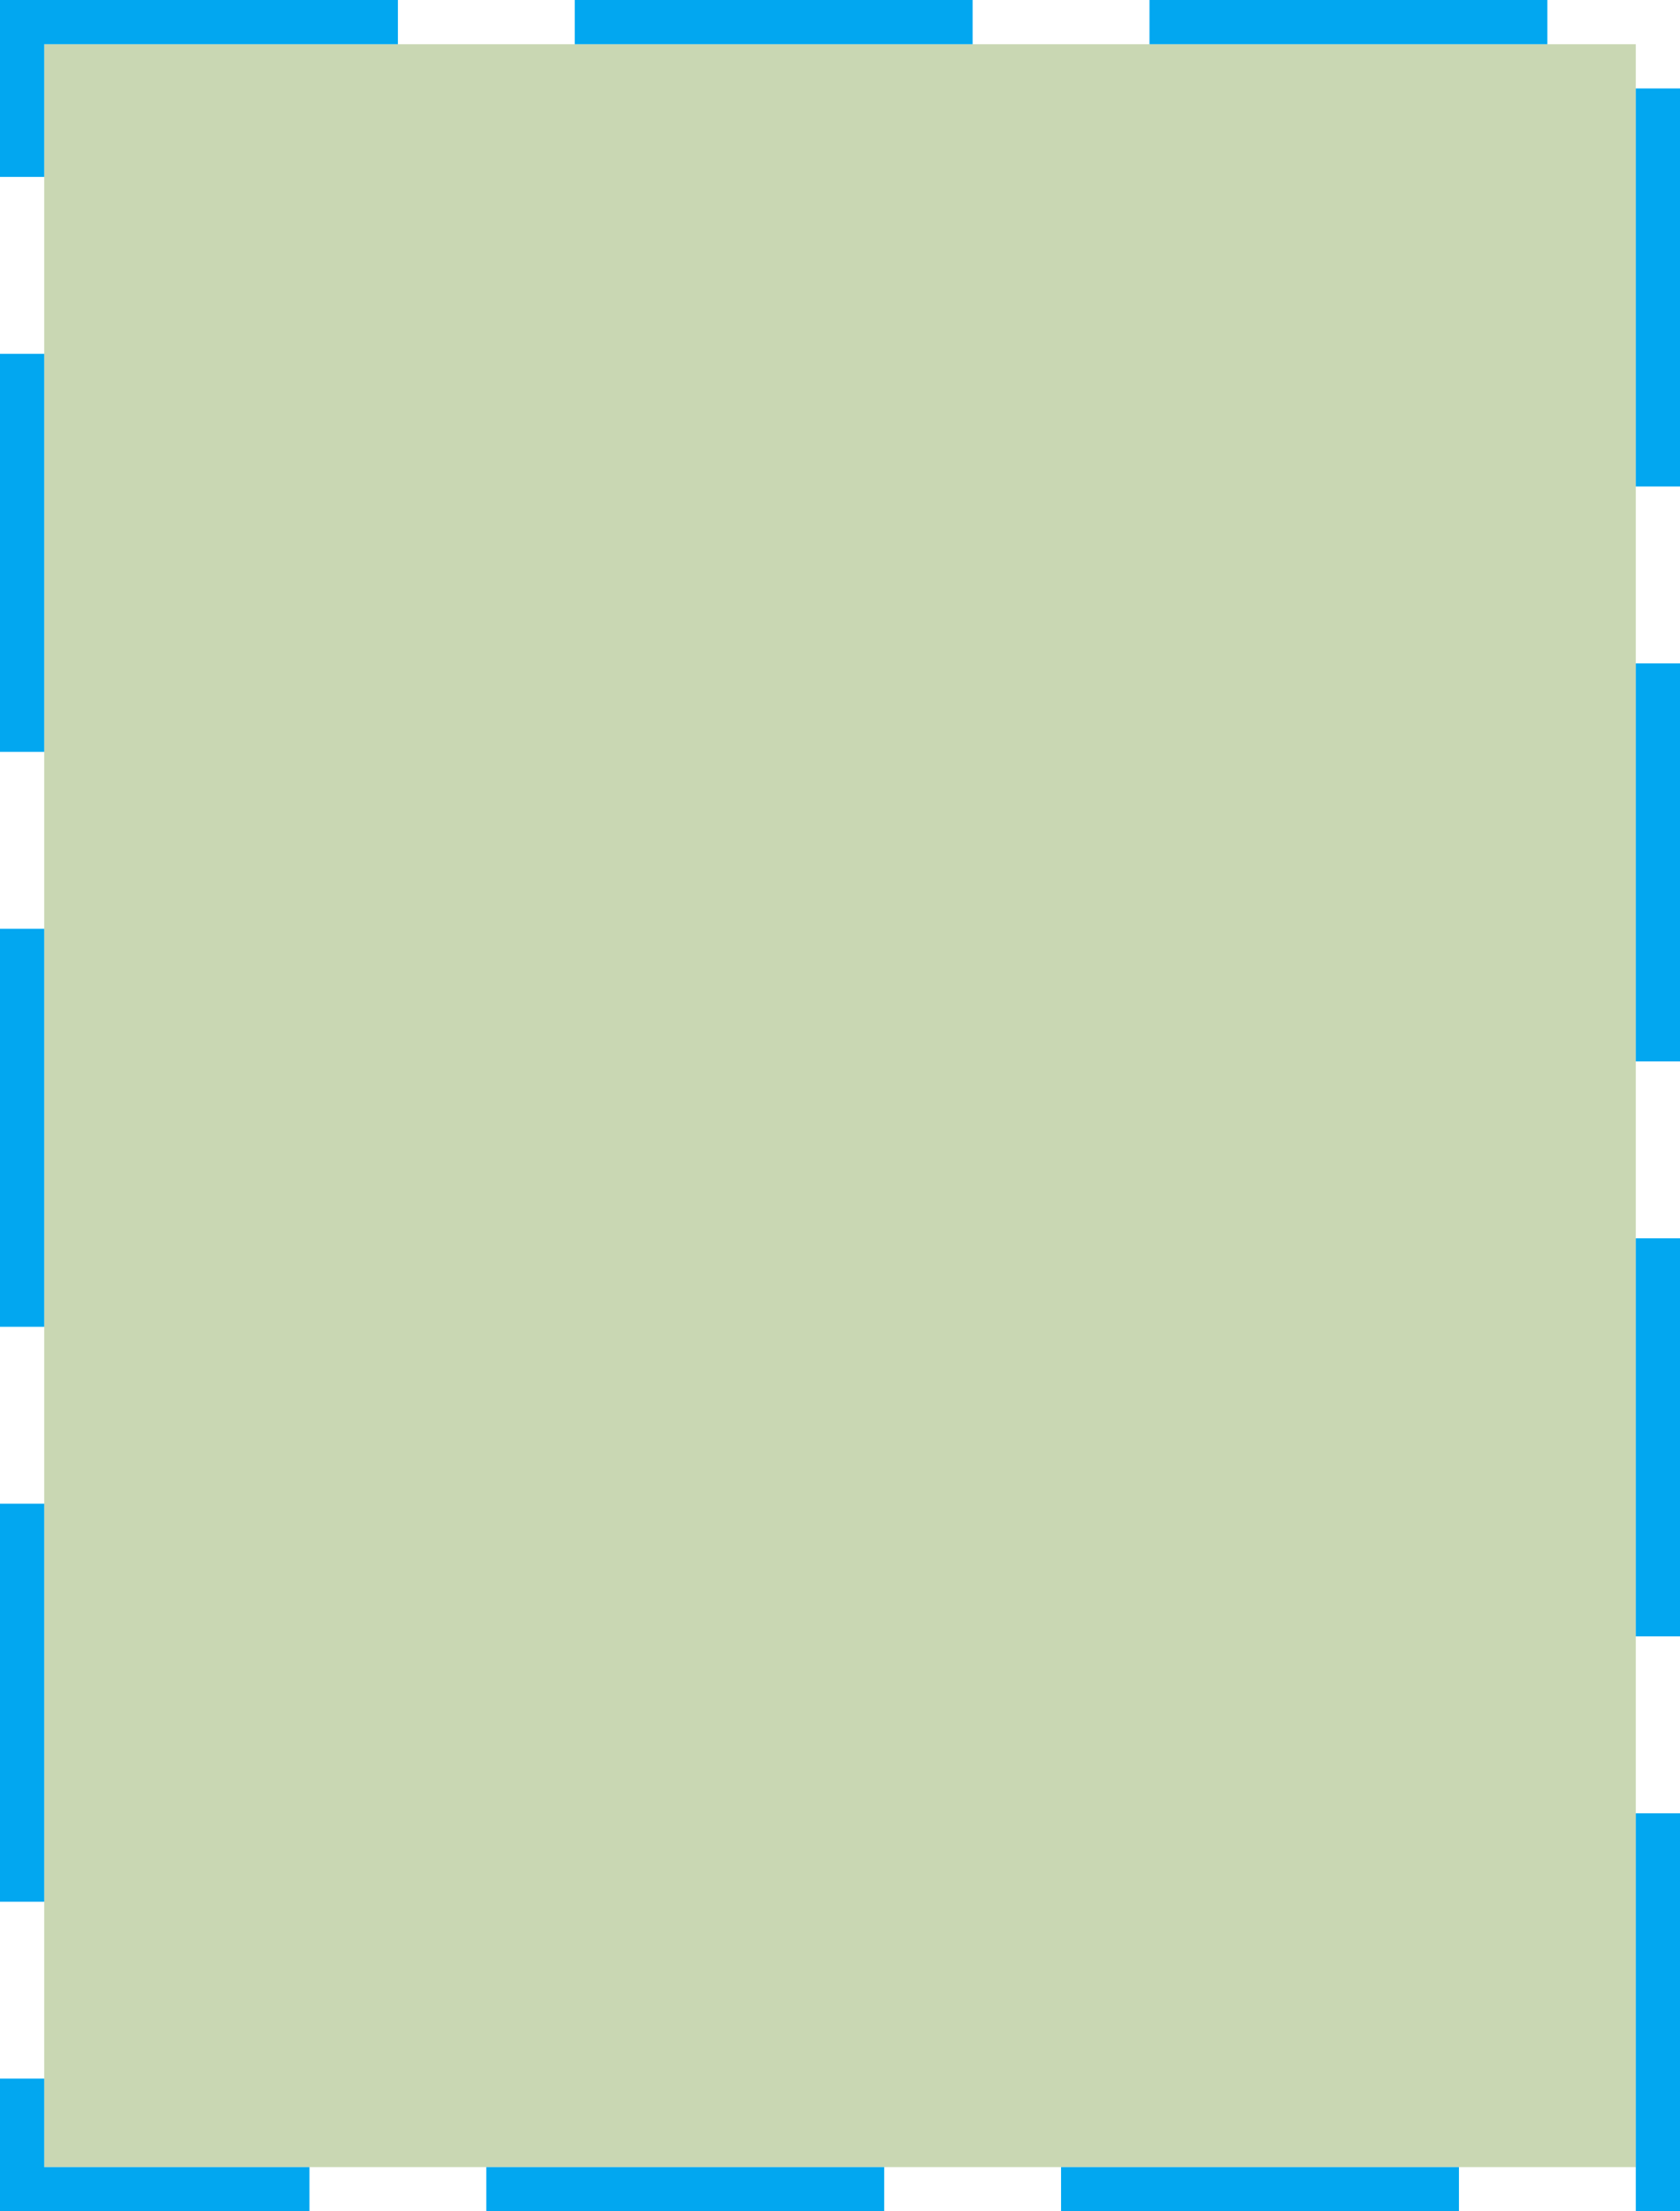 ﻿<?xml version="1.0" encoding="utf-8"?>
<svg version="1.1" xmlns:xlink="http://www.w3.org/1999/xlink" width="38px" height="50px" xmlns="http://www.w3.org/2000/svg">
  <g transform="matrix(1 0 0 1 -1136 -646 )">
    <path d="M 1137 647  L 1173 647  L 1173 695  L 1137 695  L 1137 647  Z " fill-rule="nonzero" fill="#4b7902" stroke="none" fill-opacity="0.298" />
    <path d="M 1136.5 646.5  L 1173.5 646.5  L 1173.5 695.5  L 1136.5 695.5  L 1136.5 646.5  Z " stroke-width="1" stroke-dasharray="9,4" stroke="#02a7f0" fill="none" stroke-dashoffset="0.5" />
  </g>
</svg>